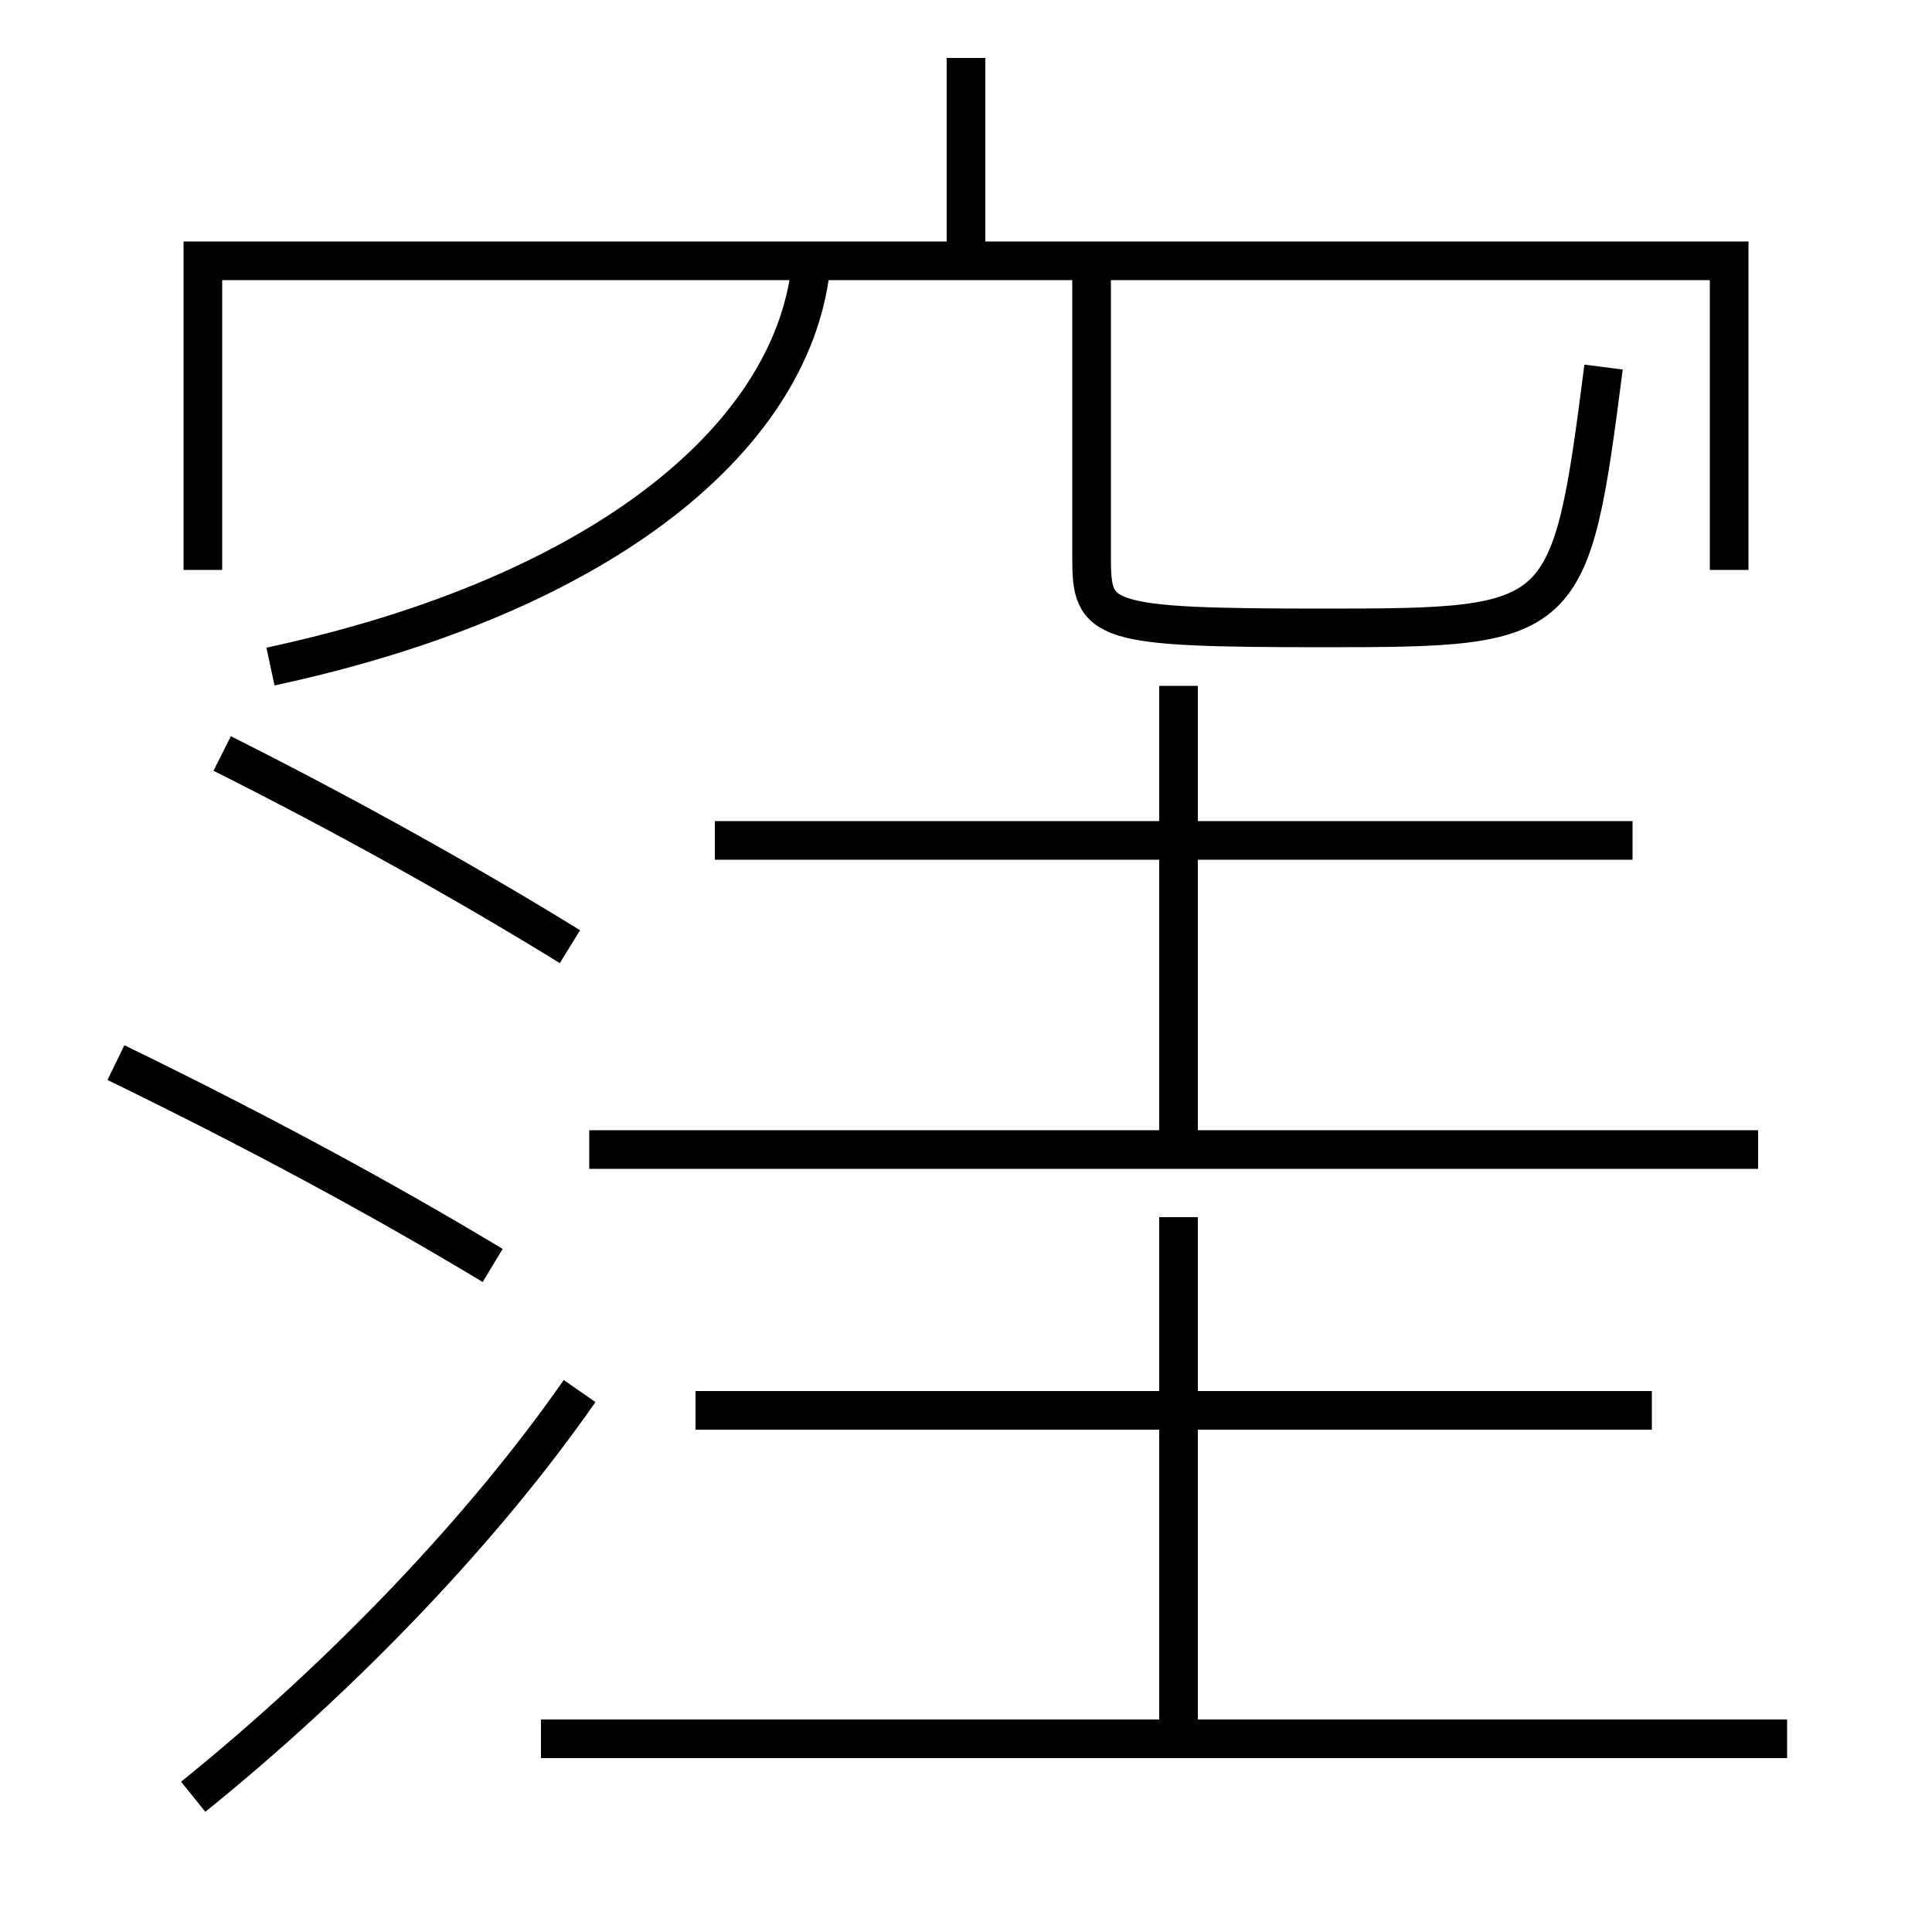 <?xml version='1.0' encoding='utf-8'?>
<svg xmlns="http://www.w3.org/2000/svg" height="100px" version="1.0" viewBox="0 0 100 100" width="100px" x="0px" y="0px">
<line fill="none" stroke="#000000" stroke-width="2" x1="50" x2="50" y1="13.5" y2="3" /><line fill="none" stroke="#000000" stroke-width="2" x1="92.5" x2="28" y1="90" y2="90" /><line fill="none" stroke="#000000" stroke-width="2" x1="85.5" x2="36" y1="73" y2="73" /><line fill="none" stroke="#000000" stroke-width="2" x1="61" x2="61" y1="90" y2="63" /><line fill="none" stroke="#000000" stroke-width="2" x1="91" x2="30.5" y1="59.5" y2="59.5" /><line fill="none" stroke="#000000" stroke-width="2" x1="84.5" x2="37" y1="43.5" y2="43.5" /><line fill="none" stroke="#000000" stroke-width="2" x1="61" x2="61" y1="59.5" y2="35.5" /><polyline fill="none" points="89.5,29.5 89.5,13.5 10.5,13.5 10.5,29.5" stroke="#000000" stroke-width="2" /><path d="M56.5,13.5 v15.38 c0,3.318 0.416,3.62 12,3.62 c12.594,0 12.783,-0.138 14.5,-13.5" fill="none" stroke="#000000" stroke-width="2" /><path d="M14,34.5 c17.485,-3.755 27.246,-12.116 28,-21" fill="none" stroke="#000000" stroke-width="2" /><path d="M10,93 c7.89,-6.367 15.109,-13.974 20,-21" fill="none" stroke="#000000" stroke-width="2" /><path d="M29.5,49 c-5.045,-3.113 -11.277,-6.623 -18,-10" fill="none" stroke="#000000" stroke-width="2" /><path d="M25.5,65.5 c-5.594,-3.374 -12.032,-6.867 -19.5,-10.5" fill="none" stroke="#000000" stroke-width="2" /></svg>